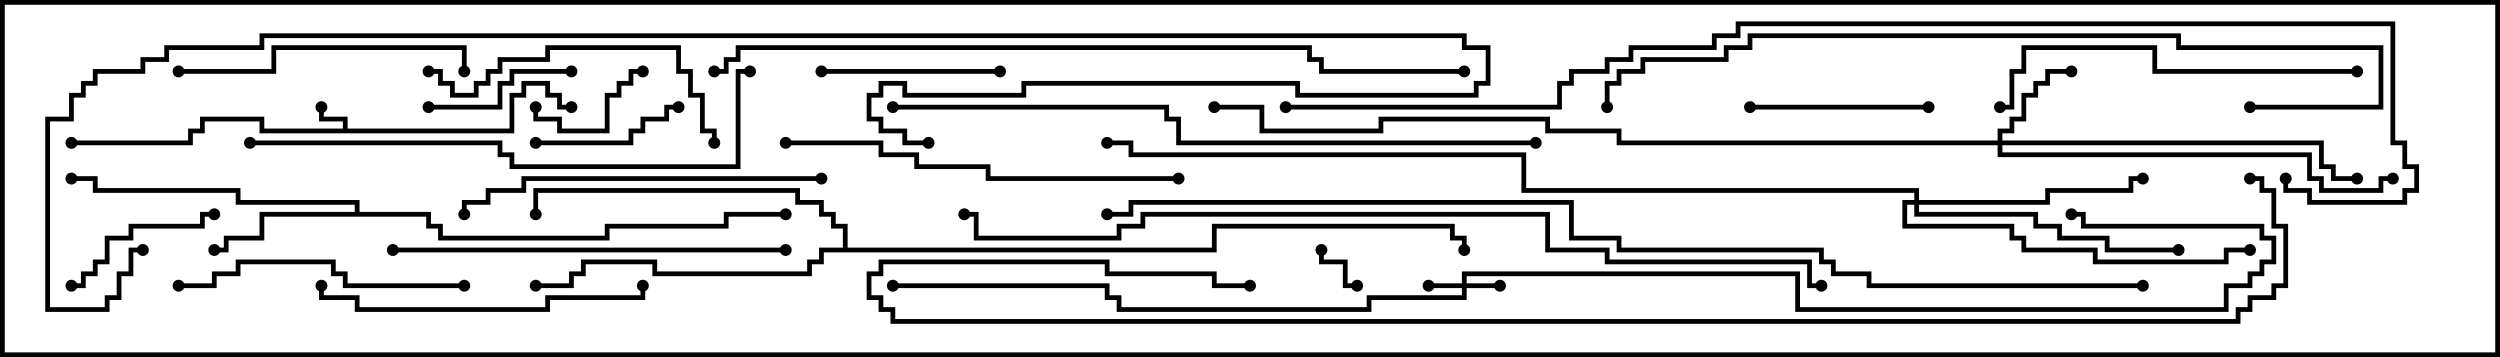 <svg version="1.1" width="105" height="15" xmlns="http://www.w3.org/2000/svg"><path d="M14.4,5.4L14.4,5.1L13.4,5.1L13.4,4.5L13.6,4.5L13.6,4.9L14.6,4.9L14.6,5.4L21.4,5.4L21.4,3.9L21.9,3.9L21.9,3.4L23.1,3.4L23.1,3.9L23.6,3.9L23.6,4.4L24,4.4L24,4.6L23.4,4.6L23.4,4.1L22.9,4.1L22.9,3.6L22.1,3.6L22.1,4.1L21.6,4.1L21.6,5.6L10.9,5.6L10.9,5.1L8.6,5.1L8.6,5.6L8.1,5.6L8.1,6.1L3,6.1L3,5.9L7.9,5.9L7.9,5.4L8.4,5.4L8.4,4.9L11.1,4.9L11.1,5.4z" stroke="none"/><path d="M14.9,8.9L14.9,8.6L9.9,8.6L9.9,8.1L3.9,8.1L3.9,7.6L3,7.6L3,7.4L4.1,7.4L4.1,7.9L10.1,7.9L10.1,8.4L15.1,8.4L15.1,8.9L18.1,8.9L18.1,9.4L18.6,9.4L18.6,9.9L25.4,9.9L25.4,9.4L30.4,9.4L30.4,8.9L33,8.9L33,9.1L30.6,9.1L30.6,9.6L25.6,9.6L25.6,10.1L18.4,10.1L18.4,9.6L17.9,9.6L17.9,9.1L11.1,9.1L11.1,10.1L9.6,10.1L9.6,10.6L9,10.6L9,10.4L9.4,10.4L9.4,9.9L10.9,9.9L10.9,8.9z" stroke="none"/><path d="M35.4,10.4L35.4,9.6L34.9,9.6L34.9,9.1L34.4,9.1L34.4,8.6L33.4,8.6L33.4,8.1L22.6,8.1L22.6,9L22.4,9L22.4,7.9L33.6,7.9L33.6,8.4L34.6,8.4L34.6,8.9L35.1,8.9L35.1,9.4L35.6,9.4L35.6,10.4L50.9,10.4L50.9,9.4L61.1,9.4L61.1,9.9L61.6,9.9L61.6,10.5L61.4,10.5L61.4,10.1L60.9,10.1L60.9,9.6L51.1,9.6L51.1,10.6L34.6,10.6L34.6,11.1L34.1,11.1L34.1,11.6L27.4,11.6L27.4,11.1L24.6,11.1L24.6,11.6L24.1,11.6L24.1,12.1L22.5,12.1L22.5,11.9L23.9,11.9L23.9,11.4L24.4,11.4L24.4,10.9L27.6,10.9L27.6,11.4L33.9,11.4L33.9,10.9L34.4,10.9L34.4,10.4z" stroke="none"/><path d="M61.4,11.9L61.4,11.4L75.6,11.4L75.6,12.9L93.4,12.9L93.4,11.9L94.4,11.9L94.4,11.4L94.9,11.4L94.9,10.9L95.4,10.9L95.4,10.1L94.9,10.1L94.9,9.6L87.4,9.6L87.4,9.1L87,9.1L87,8.9L87.6,8.9L87.6,9.4L95.1,9.4L95.1,9.9L95.6,9.9L95.6,11.1L95.1,11.1L95.1,11.6L94.6,11.6L94.6,12.1L93.6,12.1L93.6,13.1L75.4,13.1L75.4,11.6L61.6,11.6L61.6,11.9L63,11.9L63,12.1L61.6,12.1L61.6,12.6L57.6,12.6L57.6,13.1L46.9,13.1L46.9,12.6L46.4,12.6L46.4,12.1L37.5,12.1L37.5,11.9L46.6,11.9L46.6,12.4L47.1,12.4L47.1,12.9L57.4,12.9L57.4,12.4L61.4,12.4L61.4,12.1L60,12.1L60,11.9z" stroke="none"/><path d="M83.9,5.9L83.9,5.4L84.4,5.4L84.4,4.9L84.9,4.9L84.9,3.9L85.4,3.9L85.4,3.4L85.9,3.4L85.9,2.9L87,2.9L87,3.1L86.1,3.1L86.1,3.6L85.6,3.6L85.6,4.1L85.1,4.1L85.1,5.1L84.6,5.1L84.6,5.6L84.1,5.6L84.1,5.9L97.6,5.9L97.6,6.9L98.1,6.9L98.1,7.4L99,7.4L99,7.6L97.9,7.6L97.9,7.1L97.4,7.1L97.4,6.1L84.1,6.1L84.1,6.4L97.1,6.4L97.1,7.4L97.6,7.4L97.6,7.9L99.9,7.9L99.9,7.4L100.5,7.4L100.5,7.6L100.1,7.6L100.1,8.1L97.4,8.1L97.4,7.6L96.9,7.6L96.9,6.6L83.9,6.6L83.9,6.1L67.9,6.1L67.9,5.6L64.9,5.6L64.9,5.1L58.1,5.1L58.1,5.6L52.9,5.6L52.9,4.6L51,4.6L51,4.4L53.1,4.4L53.1,5.4L57.9,5.4L57.9,4.9L65.1,4.9L65.1,5.4L68.1,5.4L68.1,5.9z" stroke="none"/><path d="M80.4,8.4L80.4,8.1L63.9,8.1L63.9,6.6L47.4,6.6L47.4,6.1L46.5,6.1L46.5,5.9L47.6,5.9L47.6,6.4L64.1,6.4L64.1,7.9L80.6,7.9L80.6,8.4L85.9,8.4L85.9,7.9L89.4,7.9L89.4,7.4L90,7.4L90,7.6L89.6,7.6L89.6,8.1L86.1,8.1L86.1,8.6L80.6,8.6L80.6,8.9L85.6,8.9L85.6,9.4L86.6,9.4L86.6,9.9L88.6,9.9L88.6,10.4L91.5,10.4L91.5,10.6L88.4,10.6L88.4,10.1L86.4,10.1L86.4,9.6L85.4,9.6L85.4,9.1L80.4,9.1L80.4,8.6L80.1,8.6L80.1,9.4L84.6,9.4L84.6,9.9L85.1,9.9L85.1,10.4L88.1,10.4L88.1,10.9L93.4,10.9L93.4,10.4L94.5,10.4L94.5,10.6L93.6,10.6L93.6,11.1L87.9,11.1L87.9,10.6L84.9,10.6L84.9,10.1L84.4,10.1L84.4,9.6L79.9,9.6L79.9,8.4z" stroke="none"/><path d="M57,11.9L57,12.1L56.4,12.1L56.4,11.1L55.4,11.1L55.4,10.5L55.6,10.5L55.6,10.9L56.6,10.9L56.6,11.9z" stroke="none"/><path d="M27,2.9L27,3.1L26.6,3.1L26.6,3.6L26.1,3.6L26.1,4.1L25.6,4.1L25.6,5.6L23.4,5.6L23.4,5.1L22.4,5.1L22.4,4.5L22.6,4.5L22.6,4.9L23.6,4.9L23.6,5.4L25.4,5.4L25.4,3.9L25.9,3.9L25.9,3.4L26.4,3.4L26.4,2.9z" stroke="none"/><path d="M28.5,4.4L28.5,4.6L28.1,4.6L28.1,5.1L27.1,5.1L27.1,5.6L26.6,5.6L26.6,6.1L22.5,6.1L22.5,5.9L26.4,5.9L26.4,5.4L26.9,5.4L26.9,4.9L27.9,4.9L27.9,4.4z" stroke="none"/><path d="M18,4.6L18,4.4L20.9,4.4L20.9,3.4L21.4,3.4L21.4,2.9L24,2.9L24,3.1L21.6,3.1L21.6,3.6L21.1,3.6L21.1,4.6z" stroke="none"/><path d="M9,8.9L9,9.1L8.6,9.1L8.6,9.6L5.6,9.6L5.6,10.1L4.6,10.1L4.6,11.1L4.1,11.1L4.1,11.6L3.6,11.6L3.6,12.1L3,12.1L3,11.9L3.4,11.9L3.4,11.4L3.9,11.4L3.9,10.9L4.4,10.9L4.4,9.9L5.4,9.9L5.4,9.4L8.4,9.4L8.4,8.9z" stroke="none"/><path d="M73.5,4.6L73.5,4.4L81,4.4L81,4.6z" stroke="none"/><path d="M42,2.9L42,3.1L34.5,3.1L34.5,2.9z" stroke="none"/><path d="M19.5,11.9L19.5,12.1L14.4,12.1L14.4,11.6L13.9,11.6L13.9,11.1L10.1,11.1L10.1,11.6L9.1,11.6L9.1,12.1L7.5,12.1L7.5,11.9L8.9,11.9L8.9,11.4L9.9,11.4L9.9,10.9L14.1,10.9L14.1,11.4L14.6,11.4L14.6,11.9z" stroke="none"/><path d="M19.6,3L19.4,3L19.4,2.1L11.6,2.1L11.6,3.1L7.5,3.1L7.5,2.9L11.4,2.9L11.4,1.9L19.6,1.9z" stroke="none"/><path d="M18,3.1L18,2.9L18.6,2.9L18.6,3.4L19.1,3.4L19.1,3.9L19.9,3.9L19.9,3.4L20.4,3.4L20.4,2.9L20.9,2.9L20.9,2.4L22.9,2.4L22.9,1.9L28.6,1.9L28.6,2.9L29.1,2.9L29.1,3.9L29.6,3.9L29.6,5.4L30.1,5.4L30.1,6L29.9,6L29.9,5.6L29.4,5.6L29.4,4.1L28.9,4.1L28.9,3.1L28.4,3.1L28.4,2.1L23.1,2.1L23.1,2.6L21.1,2.6L21.1,3.1L20.6,3.1L20.6,3.6L20.1,3.6L20.1,4.1L18.9,4.1L18.9,3.6L18.4,3.6L18.4,3.1z" stroke="none"/><path d="M26.9,12L27.1,12L27.1,12.6L23.1,12.6L23.1,13.1L14.9,13.1L14.9,12.6L13.4,12.6L13.4,12L13.6,12L13.6,12.4L15.1,12.4L15.1,12.9L22.9,12.9L22.9,12.4L26.9,12.4z" stroke="none"/><path d="M34.5,7.4L34.5,7.6L22.1,7.6L22.1,8.1L20.6,8.1L20.6,8.6L19.6,8.6L19.6,9L19.4,9L19.4,8.4L20.4,8.4L20.4,7.9L21.9,7.9L21.9,7.4z" stroke="none"/><path d="M99,2.9L99,3.1L90.4,3.1L90.4,2.1L85.1,2.1L85.1,3.1L84.6,3.1L84.6,4.6L84,4.6L84,4.4L84.4,4.4L84.4,2.9L84.9,2.9L84.9,1.9L90.6,1.9L90.6,2.9z" stroke="none"/><path d="M16.5,10.6L16.5,10.4L33,10.4L33,10.6z" stroke="none"/><path d="M33,6.1L33,5.9L37.1,5.9L37.1,6.4L38.6,6.4L38.6,6.9L41.6,6.9L41.6,7.4L49.5,7.4L49.5,7.6L41.4,7.6L41.4,7.1L38.4,7.1L38.4,6.6L36.9,6.6L36.9,6.1z" stroke="none"/><path d="M10.5,6.1L10.5,5.9L21.1,5.9L21.1,6.4L21.6,6.4L21.6,6.9L30.9,6.9L30.9,2.9L31.5,2.9L31.5,3.1L31.1,3.1L31.1,7.1L21.4,7.1L21.4,6.6L20.9,6.6L20.9,6.1z" stroke="none"/><path d="M94.5,4.6L94.5,4.4L99.9,4.4L99.9,2.1L91.4,2.1L91.4,1.6L73.6,1.6L73.6,2.1L72.6,2.1L72.6,2.6L69.1,2.6L69.1,3.1L68.1,3.1L68.1,3.6L67.6,3.6L67.6,4.5L67.4,4.5L67.4,3.4L67.9,3.4L67.9,2.9L68.9,2.9L68.9,2.4L72.4,2.4L72.4,1.9L73.4,1.9L73.4,1.4L91.6,1.4L91.6,1.9L100.1,1.9L100.1,4.6z" stroke="none"/><path d="M37.5,4.6L37.5,4.4L49.1,4.4L49.1,4.9L49.6,4.9L49.6,5.9L64.5,5.9L64.5,6.1L49.4,6.1L49.4,5.1L48.9,5.1L48.9,4.6z" stroke="none"/><path d="M30,3.1L30,2.9L30.4,2.9L30.4,2.4L30.9,2.4L30.9,1.9L55.1,1.9L55.1,2.4L55.6,2.4L55.6,2.9L61.5,2.9L61.5,3.1L55.4,3.1L55.4,2.6L54.9,2.6L54.9,2.1L31.1,2.1L31.1,2.6L30.6,2.6L30.6,3.1z" stroke="none"/><path d="M6,10.4L6,10.6L5.6,10.6L5.6,11.6L5.1,11.6L5.1,12.6L4.6,12.6L4.6,13.1L1.9,13.1L1.9,4.9L2.9,4.9L2.9,3.9L3.4,3.9L3.4,3.4L3.9,3.4L3.9,2.9L5.9,2.9L5.9,2.4L6.9,2.4L6.9,1.9L10.9,1.9L10.9,1.4L61.6,1.4L61.6,1.9L62.6,1.9L62.6,3.6L62.1,3.6L62.1,4.1L54.4,4.1L54.4,3.6L43.1,3.6L43.1,4.1L37.9,4.1L37.9,3.6L37.1,3.6L37.1,4.1L36.6,4.1L36.6,4.9L37.1,4.9L37.1,5.4L38.1,5.4L38.1,5.9L39,5.9L39,6.1L37.9,6.1L37.9,5.6L36.9,5.6L36.9,5.1L36.4,5.1L36.4,3.9L36.9,3.9L36.9,3.4L38.1,3.4L38.1,3.9L42.9,3.9L42.9,3.4L54.6,3.4L54.6,3.9L61.9,3.9L61.9,3.4L62.4,3.4L62.4,2.1L61.4,2.1L61.4,1.6L11.1,1.6L11.1,2.1L7.1,2.1L7.1,2.6L6.1,2.6L6.1,3.1L4.1,3.1L4.1,3.6L3.6,3.6L3.6,4.1L3.1,4.1L3.1,5.1L2.1,5.1L2.1,12.9L4.4,12.9L4.4,12.4L4.9,12.4L4.9,11.4L5.4,11.4L5.4,10.4z" stroke="none"/><path d="M76.5,11.9L76.5,12.1L75.9,12.1L75.9,11.1L67.4,11.1L67.4,10.6L64.9,10.6L64.9,9.1L48.1,9.1L48.1,9.6L47.1,9.6L47.1,10.1L40.9,10.1L40.9,9.1L40.5,9.1L40.5,8.9L41.1,8.9L41.1,9.9L46.9,9.9L46.9,9.4L47.9,9.4L47.9,8.9L65.1,8.9L65.1,10.4L67.6,10.4L67.6,10.9L76.1,10.9L76.1,11.9z" stroke="none"/><path d="M54,4.6L54,4.4L65.4,4.4L65.4,3.4L65.9,3.4L65.9,2.9L67.4,2.9L67.4,2.4L68.4,2.4L68.4,1.9L71.9,1.9L71.9,1.4L72.9,1.4L72.9,0.9L100.6,0.9L100.6,5.9L101.1,5.9L101.1,6.9L101.6,6.9L101.6,8.1L101.1,8.1L101.1,8.6L96.9,8.6L96.9,8.1L95.9,8.1L95.9,7.5L96.1,7.5L96.1,7.9L97.1,7.9L97.1,8.4L100.9,8.4L100.9,7.9L101.4,7.9L101.4,7.1L100.9,7.1L100.9,6.1L100.4,6.1L100.4,1.1L73.1,1.1L73.1,1.6L72.1,1.6L72.1,2.1L68.6,2.1L68.6,2.6L67.6,2.6L67.6,3.1L66.1,3.1L66.1,3.6L65.6,3.6L65.6,4.6z" stroke="none"/><path d="M94.5,7.6L94.5,7.4L95.1,7.4L95.1,7.9L95.6,7.9L95.6,9.4L96.1,9.4L96.1,12.1L95.6,12.1L95.6,12.6L94.6,12.6L94.6,13.1L94.1,13.1L94.1,13.6L37.4,13.6L37.4,13.1L36.9,13.1L36.9,12.6L36.4,12.6L36.4,11.4L36.9,11.4L36.9,10.9L46.6,10.9L46.6,11.4L51.1,11.4L51.1,11.9L52.5,11.9L52.5,12.1L50.9,12.1L50.9,11.6L46.4,11.6L46.4,11.1L37.1,11.1L37.1,11.6L36.6,11.6L36.6,12.4L37.1,12.4L37.1,12.9L37.6,12.9L37.6,13.4L93.9,13.4L93.9,12.9L94.4,12.9L94.4,12.4L95.4,12.4L95.4,11.9L95.9,11.9L95.9,9.6L95.4,9.6L95.4,8.1L94.9,8.1L94.9,7.6z" stroke="none"/><path d="M90,11.9L90,12.1L78.4,12.1L78.4,11.6L76.9,11.6L76.9,11.1L76.4,11.1L76.4,10.6L67.9,10.6L67.9,10.1L65.9,10.1L65.9,8.6L47.6,8.6L47.6,9.1L46.5,9.1L46.5,8.9L47.4,8.9L47.4,8.4L66.1,8.4L66.1,9.9L68.1,9.9L68.1,10.4L76.6,10.4L76.6,10.9L77.1,10.9L77.1,11.4L78.6,11.4L78.6,11.9z" stroke="none"/><circle cx="13.5" cy="4.5" r="0.25" stroke-width="0" fill="#000" /><circle cx="24" cy="4.5" r="0.25" stroke-width="0" fill="#000" /><circle cx="3" cy="6" r="0.25" stroke-width="0" fill="#000" /><circle cx="9" cy="10.5" r="0.25" stroke-width="0" fill="#000" /><circle cx="3" cy="7.5" r="0.25" stroke-width="0" fill="#000" /><circle cx="33" cy="9" r="0.25" stroke-width="0" fill="#000" /><circle cx="22.5" cy="12" r="0.25" stroke-width="0" fill="#000" /><circle cx="22.5" cy="9" r="0.25" stroke-width="0" fill="#000" /><circle cx="61.5" cy="10.5" r="0.25" stroke-width="0" fill="#000" /><circle cx="60" cy="12" r="0.25" stroke-width="0" fill="#000" /><circle cx="63" cy="12" r="0.25" stroke-width="0" fill="#000" /><circle cx="37.5" cy="12" r="0.25" stroke-width="0" fill="#000" /><circle cx="87" cy="9" r="0.25" stroke-width="0" fill="#000" /><circle cx="87" cy="3" r="0.25" stroke-width="0" fill="#000" /><circle cx="99" cy="7.5" r="0.25" stroke-width="0" fill="#000" /><circle cx="100.5" cy="7.5" r="0.25" stroke-width="0" fill="#000" /><circle cx="51" cy="4.5" r="0.25" stroke-width="0" fill="#000" /><circle cx="90" cy="7.5" r="0.25" stroke-width="0" fill="#000" /><circle cx="91.5" cy="10.5" r="0.25" stroke-width="0" fill="#000" /><circle cx="94.5" cy="10.5" r="0.25" stroke-width="0" fill="#000" /><circle cx="46.5" cy="6" r="0.25" stroke-width="0" fill="#000" /><circle cx="57" cy="12" r="0.25" stroke-width="0" fill="#000" /><circle cx="55.5" cy="10.5" r="0.25" stroke-width="0" fill="#000" /><circle cx="27" cy="3" r="0.25" stroke-width="0" fill="#000" /><circle cx="22.5" cy="4.5" r="0.25" stroke-width="0" fill="#000" /><circle cx="28.5" cy="4.5" r="0.25" stroke-width="0" fill="#000" /><circle cx="22.5" cy="6" r="0.25" stroke-width="0" fill="#000" /><circle cx="18" cy="4.5" r="0.25" stroke-width="0" fill="#000" /><circle cx="24" cy="3" r="0.25" stroke-width="0" fill="#000" /><circle cx="9" cy="9" r="0.25" stroke-width="0" fill="#000" /><circle cx="3" cy="12" r="0.25" stroke-width="0" fill="#000" /><circle cx="73.5" cy="4.5" r="0.25" stroke-width="0" fill="#000" /><circle cx="81" cy="4.5" r="0.25" stroke-width="0" fill="#000" /><circle cx="42" cy="3" r="0.25" stroke-width="0" fill="#000" /><circle cx="34.5" cy="3" r="0.25" stroke-width="0" fill="#000" /><circle cx="19.5" cy="12" r="0.25" stroke-width="0" fill="#000" /><circle cx="7.5" cy="12" r="0.25" stroke-width="0" fill="#000" /><circle cx="19.5" cy="3" r="0.25" stroke-width="0" fill="#000" /><circle cx="7.5" cy="3" r="0.25" stroke-width="0" fill="#000" /><circle cx="18" cy="3" r="0.25" stroke-width="0" fill="#000" /><circle cx="30" cy="6" r="0.25" stroke-width="0" fill="#000" /><circle cx="27" cy="12" r="0.25" stroke-width="0" fill="#000" /><circle cx="13.5" cy="12" r="0.25" stroke-width="0" fill="#000" /><circle cx="34.5" cy="7.5" r="0.25" stroke-width="0" fill="#000" /><circle cx="19.5" cy="9" r="0.25" stroke-width="0" fill="#000" /><circle cx="99" cy="3" r="0.25" stroke-width="0" fill="#000" /><circle cx="84" cy="4.5" r="0.25" stroke-width="0" fill="#000" /><circle cx="16.5" cy="10.5" r="0.25" stroke-width="0" fill="#000" /><circle cx="33" cy="10.5" r="0.25" stroke-width="0" fill="#000" /><circle cx="33" cy="6" r="0.25" stroke-width="0" fill="#000" /><circle cx="49.5" cy="7.5" r="0.25" stroke-width="0" fill="#000" /><circle cx="10.5" cy="6" r="0.25" stroke-width="0" fill="#000" /><circle cx="31.5" cy="3" r="0.25" stroke-width="0" fill="#000" /><circle cx="94.5" cy="4.5" r="0.25" stroke-width="0" fill="#000" /><circle cx="67.5" cy="4.5" r="0.25" stroke-width="0" fill="#000" /><circle cx="37.5" cy="4.5" r="0.25" stroke-width="0" fill="#000" /><circle cx="64.5" cy="6" r="0.25" stroke-width="0" fill="#000" /><circle cx="30" cy="3" r="0.25" stroke-width="0" fill="#000" /><circle cx="61.5" cy="3" r="0.25" stroke-width="0" fill="#000" /><circle cx="6" cy="10.5" r="0.25" stroke-width="0" fill="#000" /><circle cx="39" cy="6" r="0.25" stroke-width="0" fill="#000" /><circle cx="76.5" cy="12" r="0.25" stroke-width="0" fill="#000" /><circle cx="40.5" cy="9" r="0.25" stroke-width="0" fill="#000" /><circle cx="54" cy="4.5" r="0.25" stroke-width="0" fill="#000" /><circle cx="96" cy="7.5" r="0.25" stroke-width="0" fill="#000" /><circle cx="94.5" cy="7.5" r="0.25" stroke-width="0" fill="#000" /><circle cx="52.5" cy="12" r="0.25" stroke-width="0" fill="#000" /><circle cx="90" cy="12" r="0.25" stroke-width="0" fill="#000" /><circle cx="46.5" cy="9" r="0.25" stroke-width="0" fill="#000" /><rect x="0" y="0" width="105" height="15" stroke-width="0.4" stroke="#000" fill="none" /></svg>